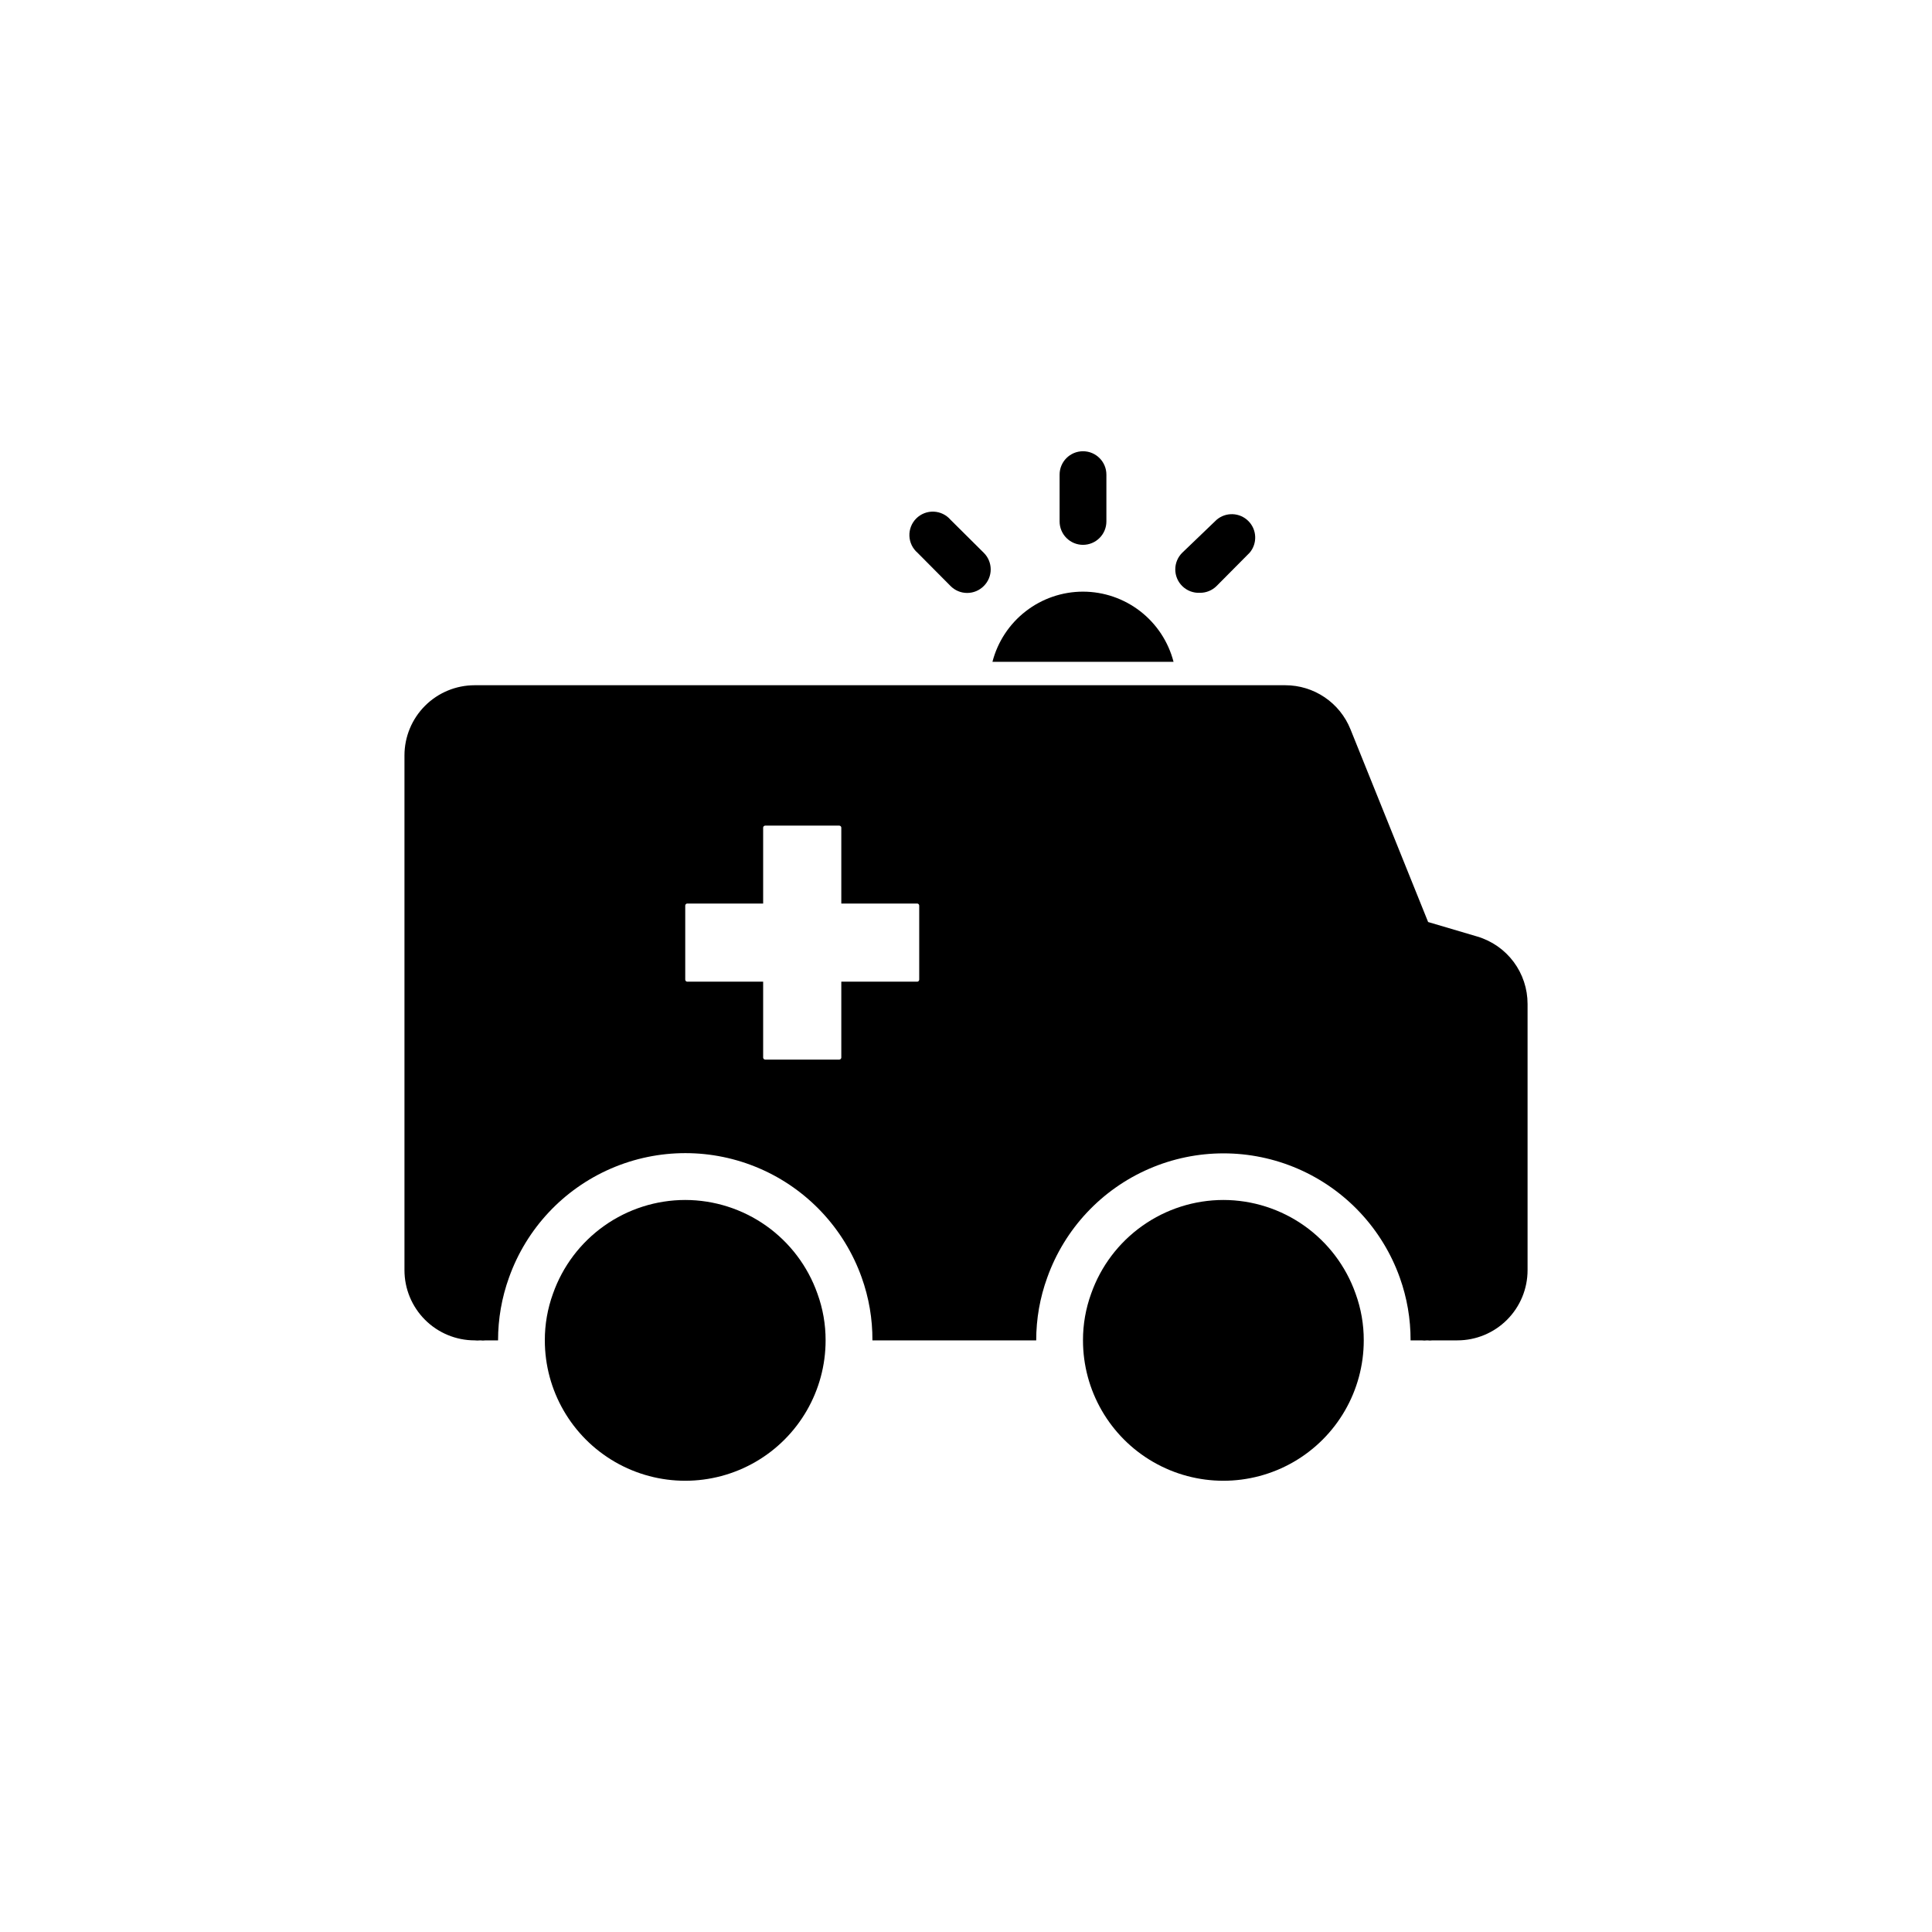 <?xml version="1.0" encoding="UTF-8"?>
<svg width="752pt" height="752pt" version="1.1" viewBox="0 0 752 752" xmlns="http://www.w3.org/2000/svg">
 <g>
  <path d="m575 364.53-19.125-5.648-30.234-75.043c-2.035-5.055-5.531-9.383-10.043-12.434-4.512-3.051-9.832-4.684-15.277-4.688h-315.57c-7.246 0-14.195 2.879-19.316 8-5.125 5.125-8.004 12.074-8.004 19.32v200.36c0 7.246 2.879 14.195 8.004 19.316 5.121 5.125 12.07 8.004 19.316 8.004 0.727 0.086 1.461 0.086 2.188 0 0.695 0.094 1.398 0.094 2.094 0h4.828c-0.008-8.352 1.441-16.645 4.281-24.5 6.773-18.992 21.121-34.332 39.621-42.359s39.5-8.027 58.004 0c18.5 8.027 32.844 23.367 39.621 42.359 2.82 7.859 4.238 16.152 4.188 24.5h63.754c-0.008-8.324 1.438-16.586 4.281-24.406 6.773-18.996 21.121-34.332 39.621-42.363 18.5-8.027 39.5-8.027 58.004 0 18.5 8.031 32.844 23.367 39.621 42.363 2.801 7.828 4.219 16.09 4.188 24.406h4.281c0.727 0.094 1.461 0.094 2.188 0 0.695 0.094 1.398 0.094 2.094 0h9.652c7.246 0 14.195-2.879 19.32-8.004 5.125-5.121 8.004-12.07 8.004-19.316v-103.64c0.004-5.898-1.898-11.641-5.43-16.371-3.527-4.727-8.492-8.184-14.152-9.855zm-217.21 16.758c0.004 0.418-0.309 0.773-0.727 0.816h-29.598v29.602c-0.047 0.414-0.402 0.73-0.82 0.727h-28.781c-0.418 0.004-0.773-0.312-0.82-0.727v-29.602h-29.598c-0.418-0.043-0.73-0.398-0.727-0.816v-28.781c-0.004-0.418 0.309-0.773 0.727-0.82h29.598v-29.598c0.047-0.418 0.402-0.73 0.82-0.727h28.781c0.418-0.004 0.773 0.309 0.82 0.727v29.598h29.598c0.418 0.047 0.73 0.402 0.727 0.82z"/>
  <path d="m266.71 467.07c-11.289 0.012-22.301 3.523-31.512 10.047-9.215 6.523-16.184 15.738-19.945 26.383-2.125 5.836-3.203 12.004-3.188 18.215 0 19.523 10.414 37.562 27.32 47.324s37.738 9.762 54.645 0 27.324-27.801 27.324-47.324c0.016-6.211-1.062-12.379-3.191-18.215-3.762-10.645-10.73-19.859-19.941-26.383-9.215-6.523-20.223-10.035-31.512-10.047z"/>
  <path d="m476.18 467.07c-11.289 0.012-22.301 3.523-31.512 10.047-9.215 6.523-16.184 15.738-19.945 26.383-2.125 5.836-3.207 12.004-3.188 18.215 0 19.523 10.414 37.562 27.32 47.324s37.738 9.762 54.645 0 27.32-27.801 27.32-47.324c0.02-6.211-1.062-12.379-3.188-18.215-3.762-10.645-10.73-19.859-19.941-26.383-9.215-6.523-20.223-10.035-31.512-10.047z"/>
  <path d="m421.54 230.29c-8.074 0.004-15.914 2.691-22.293 7.637s-10.934 11.867-12.953 19.684h70.492c-2.019-7.816-6.574-14.738-12.957-19.684-6.379-4.945-14.219-7.633-22.289-7.637z"/>
  <path d="m467.07 230.74c2.422 0.016 4.746-0.934 6.465-2.641l12.84-12.934 0.004 0.004c3.094-3.617 2.887-9-0.477-12.367-3.367-3.363-8.75-3.57-12.367-0.477l-13.387 12.844c-1.723 1.707-2.691 4.035-2.691 6.465 0 2.43 0.969 4.754 2.691 6.465 1.828 1.82 4.344 2.781 6.922 2.641z"/>
  <path d="m421.54 212.07c2.414 0 4.731-0.961 6.438-2.668 1.711-1.707 2.668-4.023 2.668-6.441v-18.215c0-5.027-4.078-9.105-9.105-9.105-5.031 0-9.109 4.078-9.109 9.105v18.215c0 2.418 0.961 4.734 2.668 6.441 1.707 1.707 4.023 2.668 6.441 2.668z"/>
  <path d="m369.99 228.1c1.707 1.727 4.035 2.695 6.465 2.695 2.43 0 4.758-0.969 6.465-2.695 1.727-1.711 2.695-4.035 2.695-6.465 0-2.43-0.969-4.758-2.695-6.465l-12.93-12.844c-1.652-1.926-4.031-3.078-6.566-3.176-2.535-0.098-5 0.867-6.793 2.66-1.793 1.793-2.758 4.258-2.66 6.793 0.098 2.535 1.25 4.914 3.176 6.566z"/>
 </g>
</svg>

